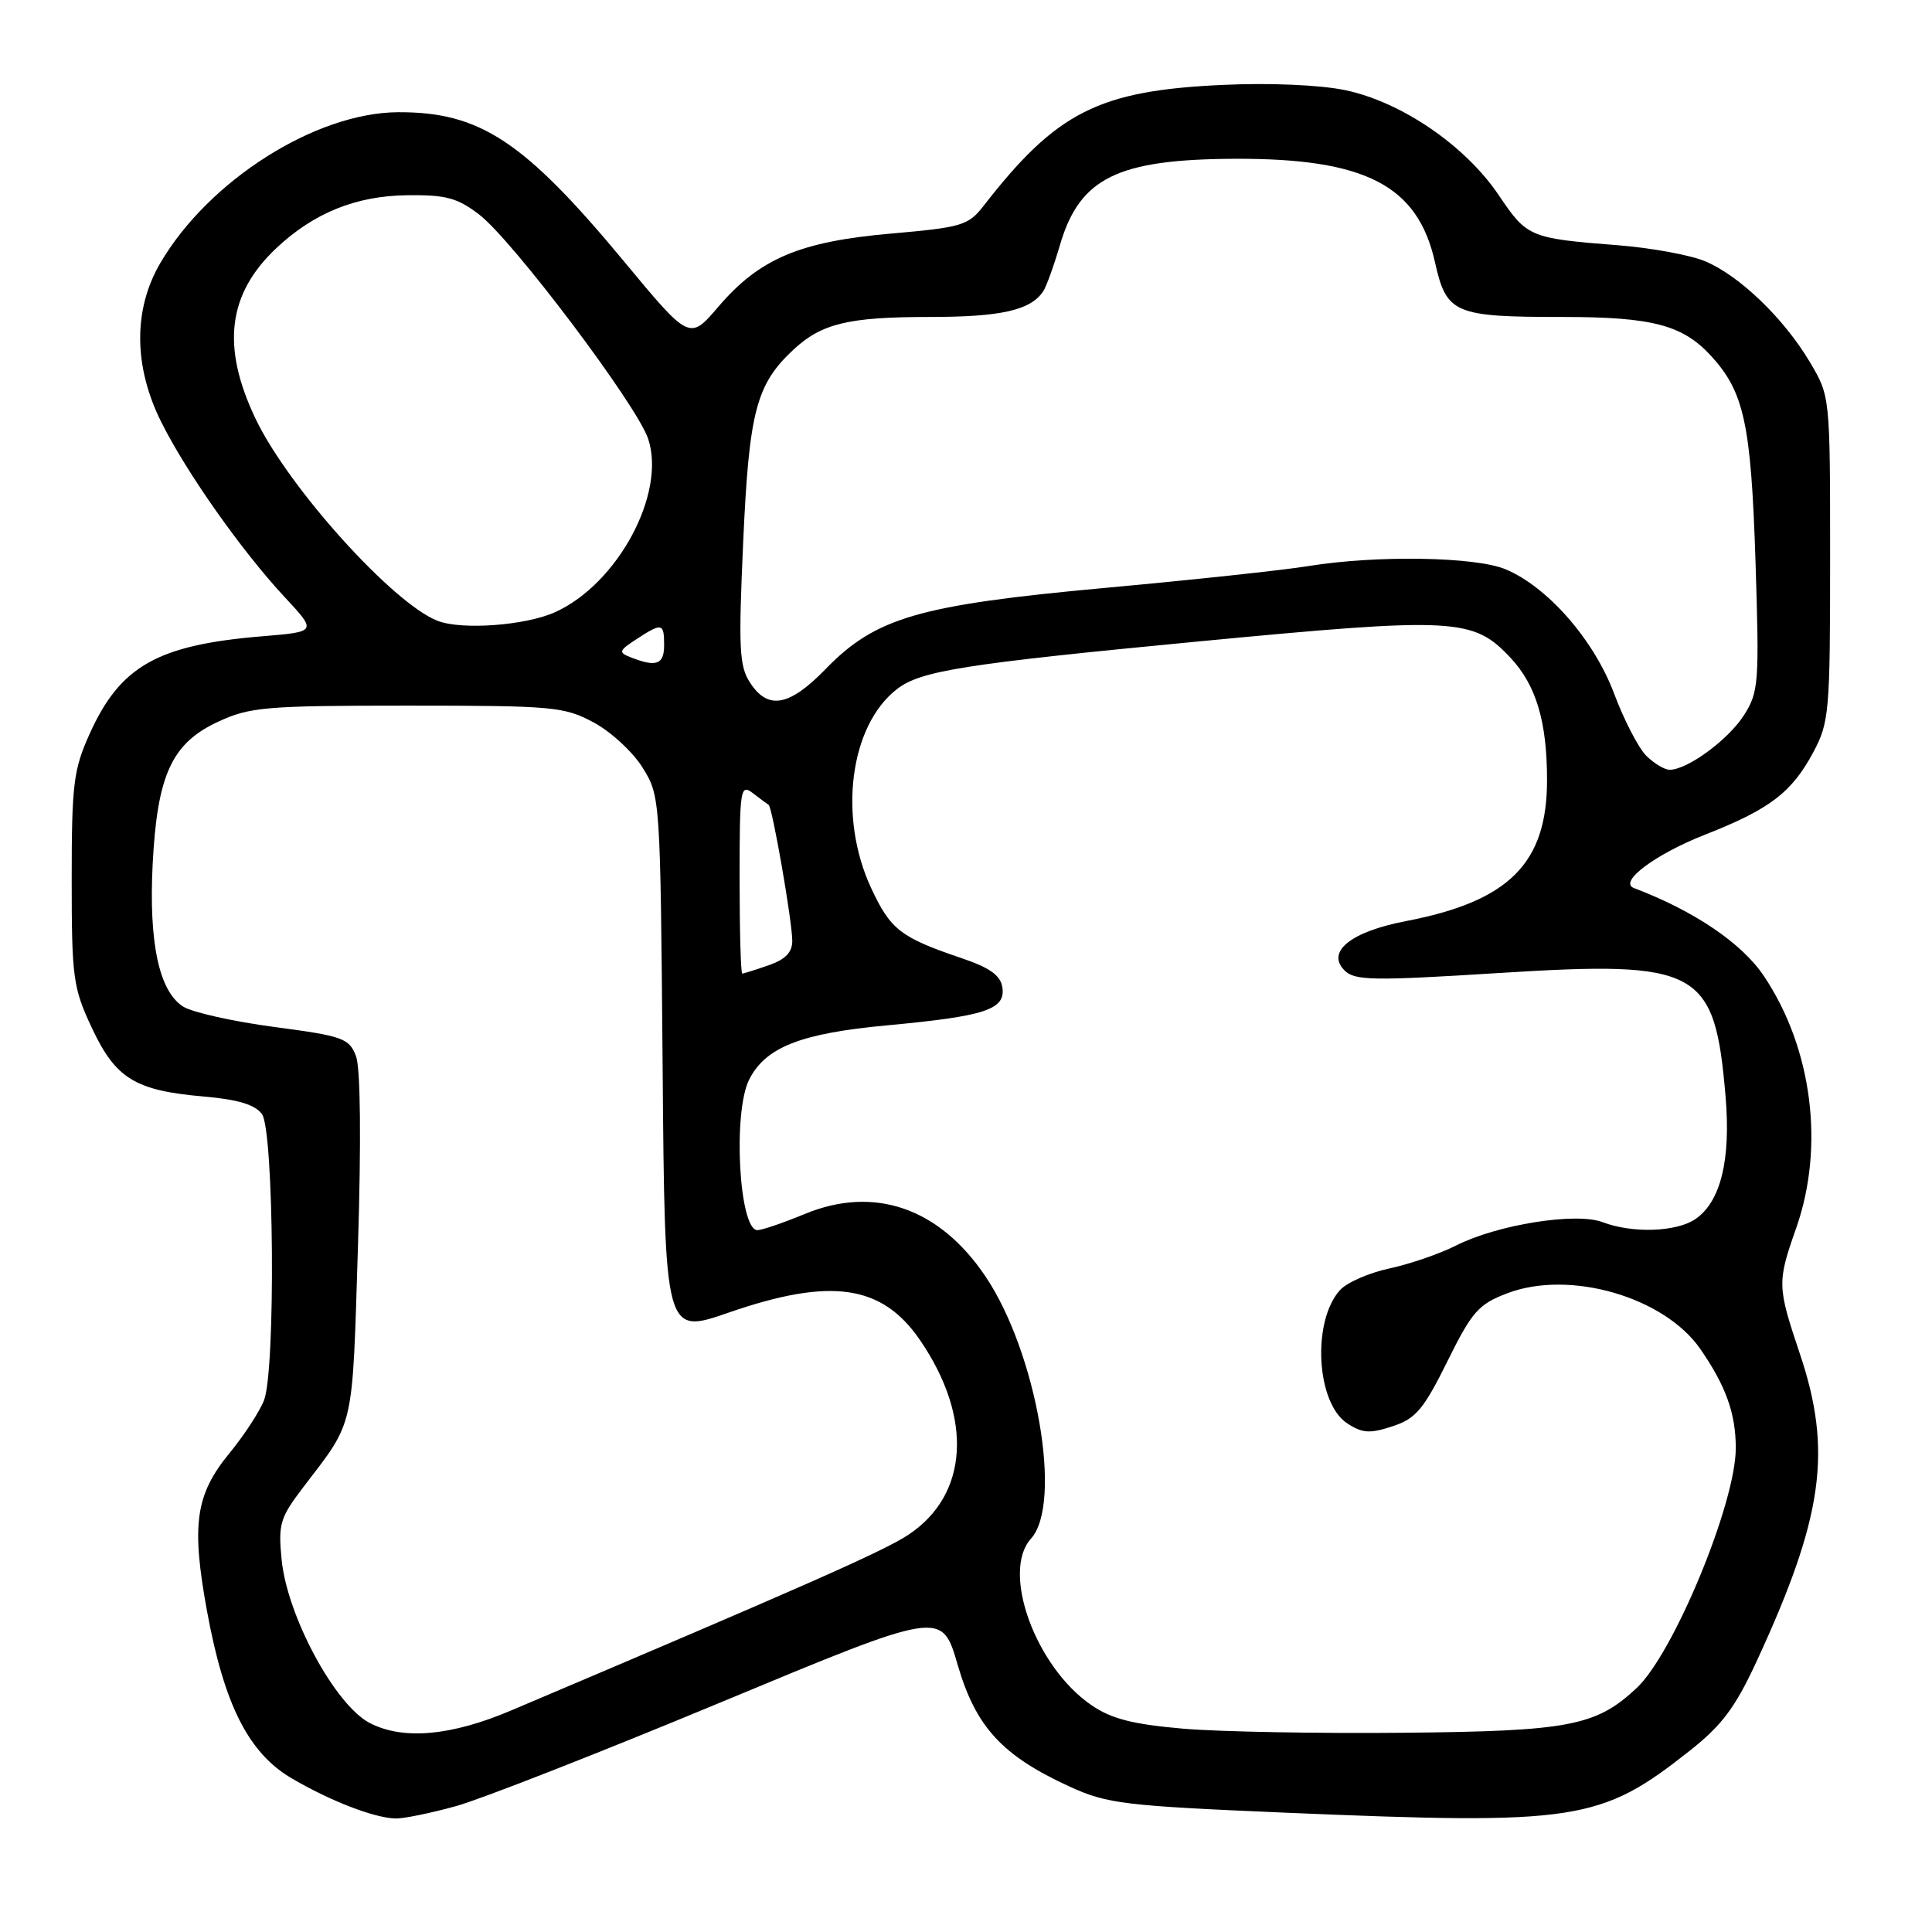<?xml version="1.0" encoding="UTF-8" standalone="no"?>
<!DOCTYPE svg PUBLIC "-//W3C//DTD SVG 1.1//EN" "http://www.w3.org/Graphics/SVG/1.1/DTD/svg11.dtd" >
<svg xmlns="http://www.w3.org/2000/svg" xmlns:xlink="http://www.w3.org/1999/xlink" version="1.1" viewBox="0 0 256 256">
 <g >
 <path fill="currentColor"
d=" M 60.43 239.32 C 63.77 238.39 79.62 232.18 95.65 225.51 C 124.80 213.38 124.80 213.38 126.89 220.58 C 129.30 228.85 132.79 232.64 141.77 236.75 C 146.71 239.01 148.97 239.28 170.32 240.19 C 208.95 241.82 212.06 241.35 223.94 231.95 C 228.16 228.62 229.95 226.22 232.76 220.14 C 241.59 201.04 242.82 192.28 238.50 179.41 C 235.49 170.43 235.47 169.94 238.00 162.74 C 241.80 151.94 240.14 138.92 233.74 129.35 C 230.82 124.98 224.50 120.70 216.50 117.67 C 214.40 116.87 219.32 113.19 225.97 110.58 C 234.50 107.23 237.42 105.01 240.28 99.66 C 242.38 95.73 242.50 94.30 242.50 74.00 C 242.50 52.50 242.50 52.50 239.83 48.00 C 236.40 42.21 230.47 36.50 225.92 34.61 C 223.95 33.79 218.77 32.84 214.42 32.50 C 202.68 31.58 202.35 31.44 198.59 25.86 C 194.17 19.29 185.68 13.49 178.22 11.94 C 174.87 11.25 168.23 10.96 162.02 11.25 C 145.58 12.00 140.00 14.82 130.32 27.29 C 128.31 29.87 127.43 30.13 118.08 30.95 C 106.00 32.00 100.64 34.26 95.19 40.64 C 91.37 45.11 91.37 45.11 82.68 34.63 C 69.44 18.68 63.59 14.82 52.75 14.87 C 41.83 14.92 27.66 23.90 21.25 34.84 C 17.63 41.01 17.69 48.59 21.40 55.99 C 24.79 62.74 32.04 73.01 37.71 79.11 C 42.00 83.71 42.00 83.71 34.75 84.31 C 20.87 85.46 15.94 88.24 11.88 97.23 C 9.74 101.98 9.50 103.89 9.50 116.50 C 9.50 129.57 9.68 130.88 12.16 136.18 C 15.32 142.92 17.89 144.50 26.96 145.29 C 31.51 145.68 33.80 146.37 34.71 147.62 C 36.30 149.79 36.54 181.46 34.99 185.53 C 34.43 186.99 32.37 190.16 30.40 192.56 C 25.89 198.06 25.33 202.02 27.44 213.53 C 29.72 225.94 32.95 232.30 38.67 235.65 C 43.81 238.66 49.59 240.89 52.43 240.96 C 53.50 240.98 57.10 240.24 60.43 239.32 Z  M 49.00 228.31 C 44.42 225.94 38.07 214.19 37.32 206.69 C 36.85 201.95 37.10 201.12 40.15 197.11 C 47.04 188.09 46.66 189.76 47.43 165.21 C 47.87 151.09 47.77 141.53 47.17 139.94 C 46.27 137.58 45.45 137.28 36.35 136.08 C 30.93 135.36 25.51 134.15 24.29 133.39 C 21.08 131.38 19.70 124.94 20.23 114.47 C 20.84 102.65 22.77 98.46 28.93 95.62 C 33.11 93.68 35.24 93.50 54.00 93.50 C 73.26 93.50 74.75 93.63 78.65 95.72 C 80.93 96.94 83.86 99.64 85.15 101.72 C 87.49 105.48 87.50 105.71 87.80 141.18 C 88.09 176.86 88.09 176.86 96.54 173.93 C 110.09 169.24 116.86 170.21 121.90 177.56 C 128.97 187.88 128.35 198.10 120.33 203.39 C 117.07 205.54 106.75 210.10 67.72 226.65 C 59.74 230.03 53.42 230.59 49.00 228.31 Z  M 156.79 229.06 C 150.09 228.48 147.27 227.76 144.62 225.94 C 137.21 220.87 132.63 208.27 136.61 203.88 C 140.84 199.21 137.38 179.24 130.58 169.13 C 124.46 160.03 115.81 157.05 106.61 160.87 C 103.78 162.04 100.96 163.00 100.36 163.00 C 97.93 163.00 97.08 147.38 99.27 143.05 C 101.44 138.75 106.11 136.92 117.58 135.86 C 130.58 134.65 133.25 133.77 132.82 130.84 C 132.58 129.24 131.17 128.23 127.38 126.95 C 119.33 124.22 117.99 123.18 115.43 117.67 C 111.03 108.22 112.61 96.10 118.88 91.29 C 122.01 88.88 127.77 87.97 158.55 85.02 C 192.90 81.74 195.19 81.86 200.17 87.18 C 203.55 90.81 204.99 95.61 204.99 103.36 C 205.00 114.39 199.96 119.43 186.30 122.05 C 179.00 123.45 175.68 126.11 178.16 128.59 C 179.51 129.94 181.92 129.98 198.59 128.93 C 225.21 127.26 227.21 128.35 228.65 145.33 C 229.35 153.69 228.01 159.18 224.70 161.50 C 222.20 163.25 216.33 163.46 212.34 161.94 C 208.81 160.60 198.34 162.28 192.89 165.06 C 190.78 166.13 186.85 167.48 184.13 168.07 C 181.42 168.65 178.46 169.94 177.56 170.94 C 173.82 175.07 174.40 185.91 178.51 188.60 C 180.52 189.92 181.52 189.98 184.52 188.99 C 187.60 187.98 188.63 186.76 191.78 180.40 C 195.04 173.80 195.90 172.82 199.71 171.37 C 207.98 168.21 220.56 171.85 225.33 178.79 C 228.71 183.69 230.00 187.32 230.00 191.89 C 230.00 199.19 221.75 219.13 216.84 223.70 C 211.46 228.71 207.92 229.39 186.00 229.60 C 174.72 229.71 161.58 229.47 156.79 229.06 Z  M 98.00 116.38 C 98.00 104.51 98.11 103.84 99.75 105.09 C 100.71 105.83 101.66 106.53 101.85 106.65 C 102.34 106.96 104.96 122.01 104.98 124.65 C 104.99 126.18 104.08 127.13 101.85 127.90 C 100.12 128.51 98.54 129.00 98.35 129.00 C 98.16 129.00 98.00 123.32 98.00 116.38 Z  M 218.13 100.13 C 217.11 99.11 215.19 95.41 213.88 91.91 C 211.22 84.80 205.07 77.76 199.49 75.43 C 195.49 73.76 182.39 73.55 173.42 75.00 C 170.07 75.55 157.92 76.85 146.42 77.90 C 121.79 80.16 116.04 81.82 109.42 88.63 C 104.60 93.60 101.78 94.12 99.40 90.48 C 97.95 88.28 97.84 85.94 98.48 71.73 C 99.26 54.48 100.20 50.93 105.15 46.32 C 108.87 42.86 112.44 42.00 123.13 42.00 C 132.63 42.00 136.55 41.12 138.23 38.60 C 138.64 38.00 139.64 35.22 140.46 32.43 C 143.07 23.57 148.06 21.11 163.59 21.04 C 180.92 20.97 187.86 24.55 190.14 34.74 C 191.67 41.57 192.67 42.00 207.10 42.00 C 218.92 42.00 222.95 43.06 226.70 47.13 C 231.10 51.92 232.02 56.14 232.61 74.28 C 233.13 90.51 233.04 91.69 231.09 94.76 C 229.02 98.01 223.61 101.99 221.25 102.00 C 220.56 102.00 219.16 101.16 218.13 100.13 Z  M 83.63 87.12 C 81.91 86.45 81.96 86.25 84.34 84.69 C 87.73 82.48 88.00 82.54 88.00 85.50 C 88.00 88.05 86.96 88.43 83.63 87.12 Z  M 58.00 82.27 C 52.10 80.00 38.23 64.62 33.87 55.50 C 29.30 45.93 30.16 38.93 36.66 32.84 C 41.60 28.21 47.14 25.97 53.86 25.87 C 59.06 25.80 60.57 26.20 63.47 28.41 C 67.91 31.79 84.42 53.71 85.89 58.16 C 88.28 65.40 81.87 77.34 73.57 81.11 C 69.67 82.88 61.23 83.51 58.00 82.27 Z "/>
</g>
</svg>